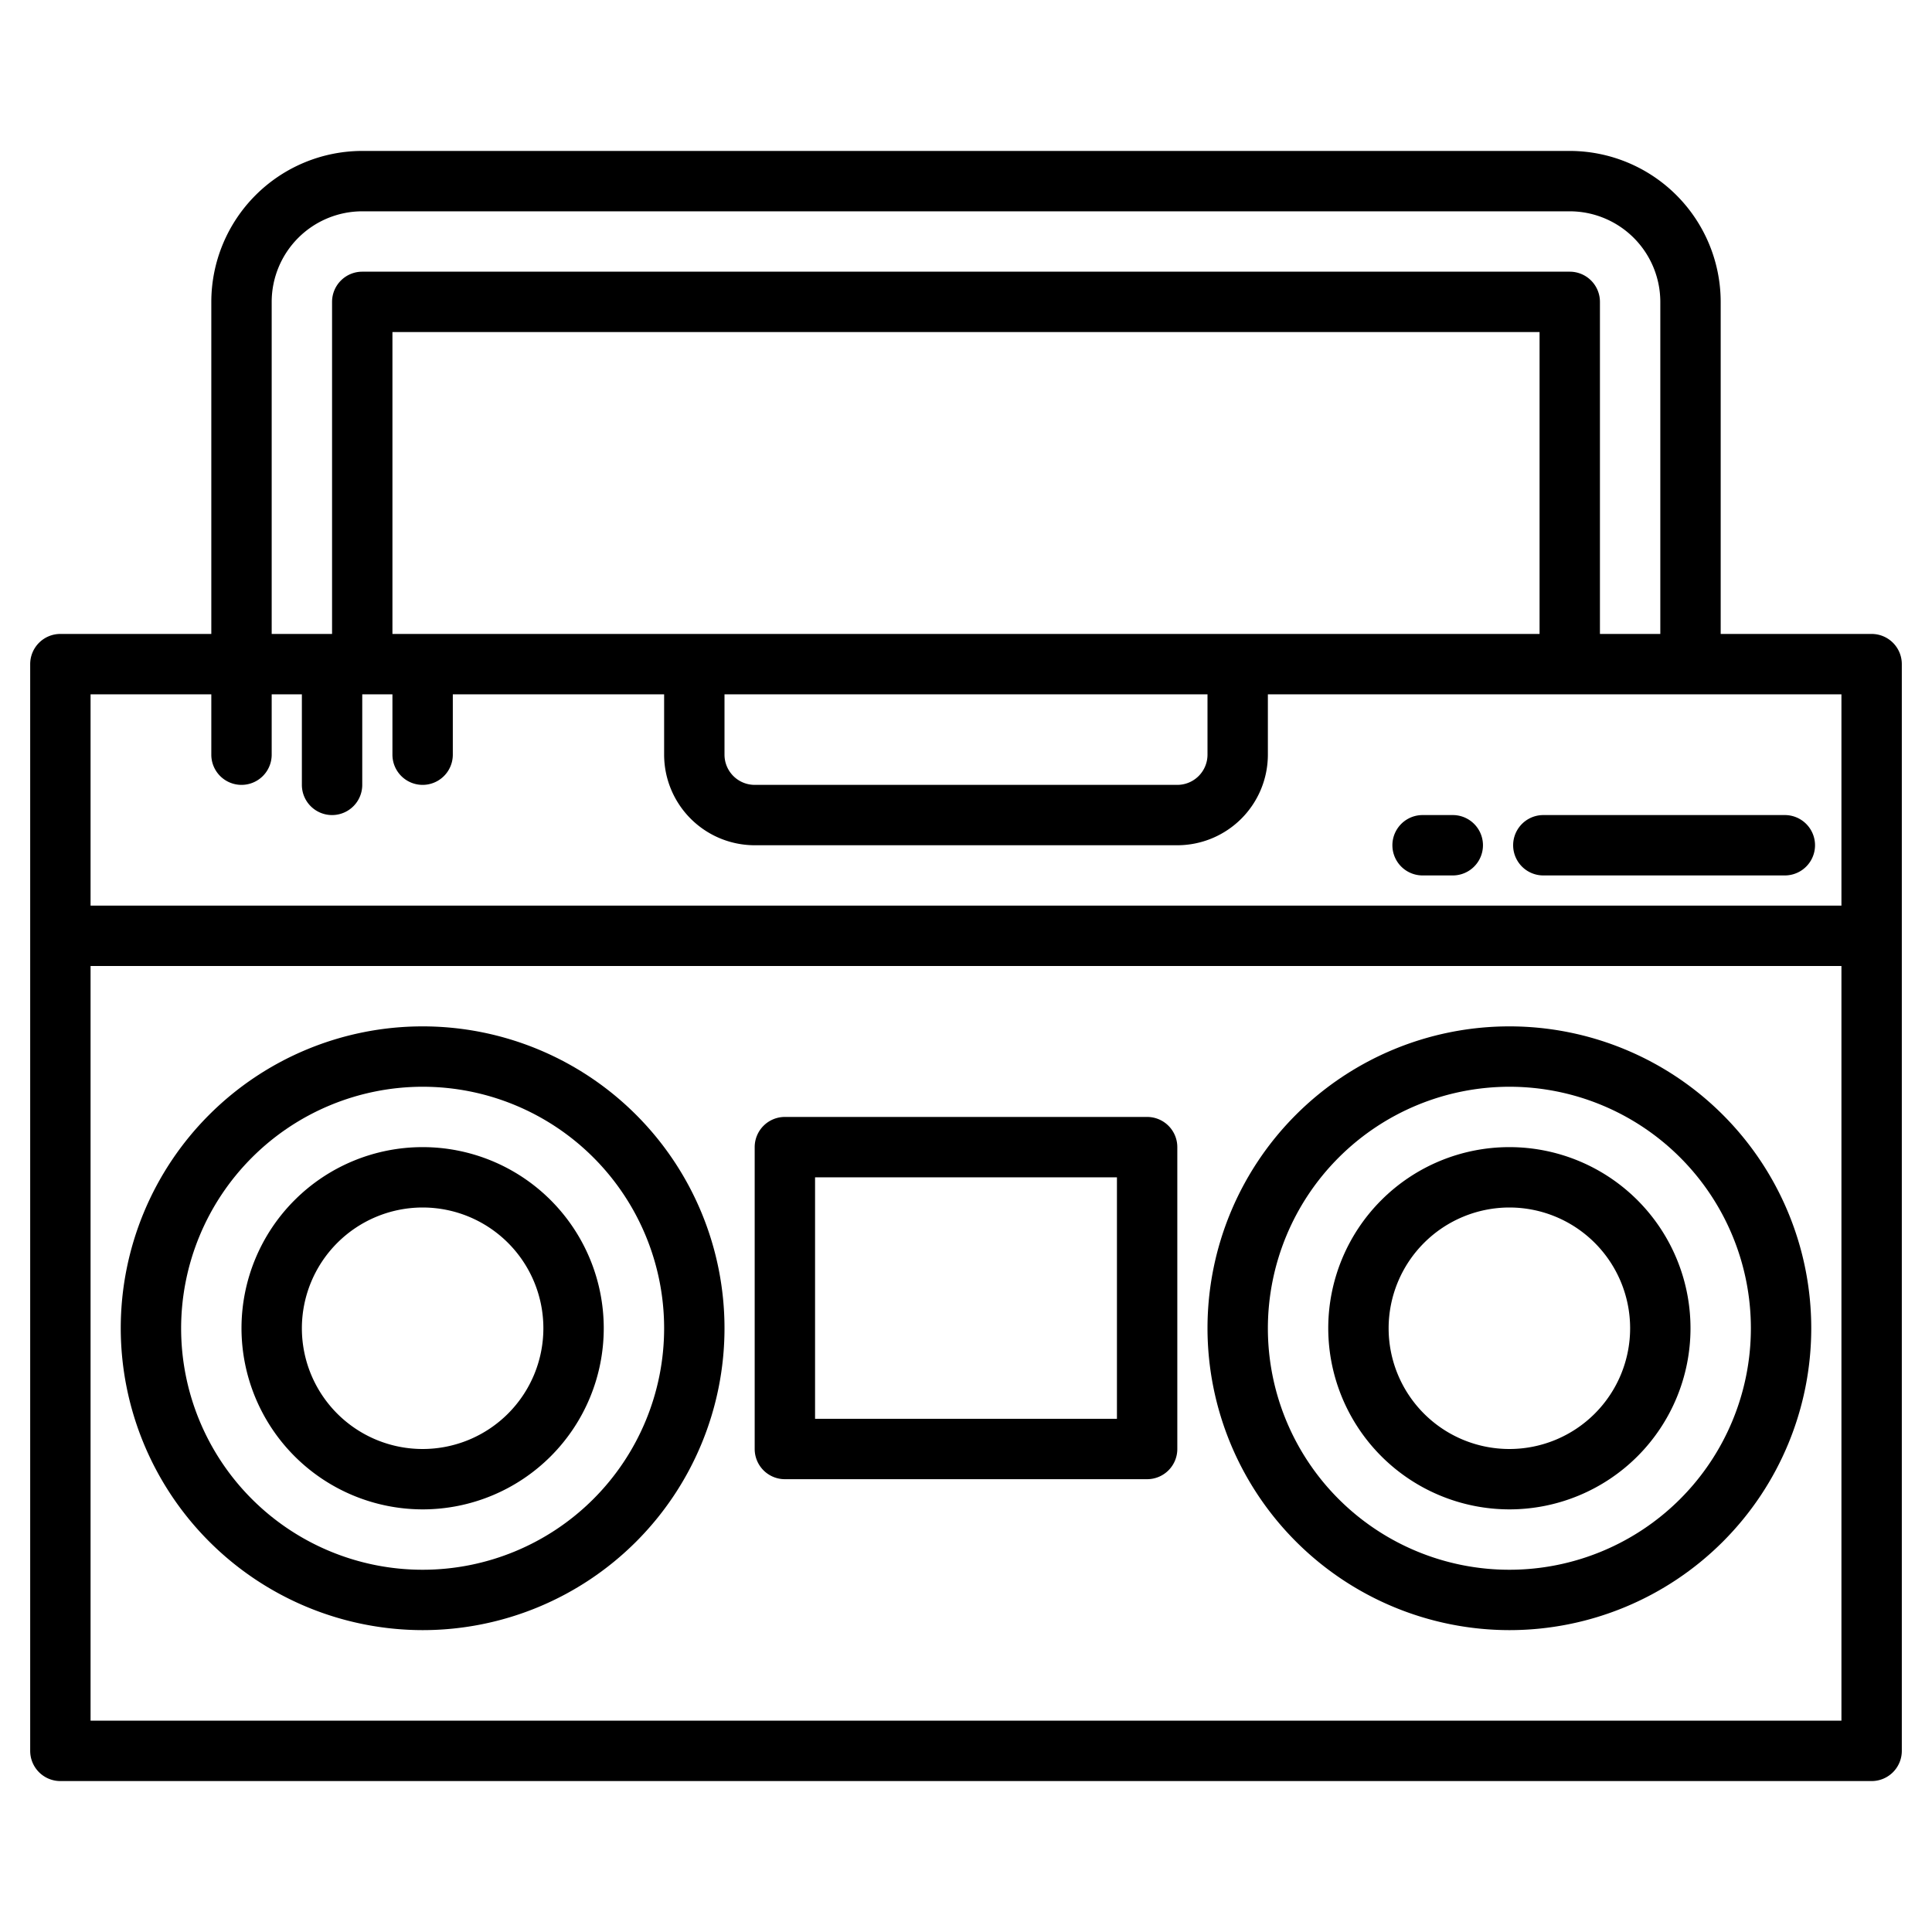 <svg height="512" viewBox="0 0 512 512" width="512" xmlns="http://www.w3.org/2000/svg"><g><path d="m496 168h-40v-88a40.045 40.045 0 0 0 -40-40h-320a40.045 40.045 0 0 0 -40 40v88h-40a8 8 0 0 0 -8 8v288a8 8 0 0 0 8 8h480a8 8 0 0 0 8-8v-288a8 8 0 0 0 -8-8zm-424-88a24.027 24.027 0 0 1 24-24h320a24.027 24.027 0 0 1 24 24v88h-16v-88a8 8 0 0 0 -8-8h-320a8 8 0 0 0 -8 8v88h-16zm120 104h128v16a8.009 8.009 0 0 1 -8 8h-112a8.009 8.009 0 0 1 -8-8zm-88-16v-80h304v80zm-80 16h32v16a8 8 0 0 0 16 0v-16h8v24a8 8 0 0 0 16 0v-24h8v16a8 8 0 0 0 16 0v-16h56v16a24.027 24.027 0 0 0 24 24h112a24.027 24.027 0 0 0 24-24v-16h152v56h-464zm464 272h-464v-200h464z"/><path d="m112 432a80 80 0 1 0 -80-80 80.091 80.091 0 0 0 80 80zm0-144a64 64 0 1 1 -64 64 64.072 64.072 0 0 1 64-64z"/><path d="m112 400a48 48 0 1 0 -48-48 48.054 48.054 0 0 0 48 48zm0-80a32 32 0 1 1 -32 32 32.036 32.036 0 0 1 32-32z"/><path d="m400 432a80 80 0 1 0 -80-80 80.091 80.091 0 0 0 80 80zm0-144a64 64 0 1 1 -64 64 64.072 64.072 0 0 1 64-64z"/><path d="m400 400a48 48 0 1 0 -48-48 48.054 48.054 0 0 0 48 48zm0-80a32 32 0 1 1 -32 32 32.036 32.036 0 0 1 32-32z"/><path d="m208 392h96a8 8 0 0 0 8-8v-80a8 8 0 0 0 -8-8h-96a8 8 0 0 0 -8 8v80a8 8 0 0 0 8 8zm8-80h80v64h-80z"/><path d="m473 216h-64a8 8 0 0 0 0 16h64a8 8 0 0 0 0-16z"/><path d="m385 216h-8a8 8 0 0 0 0 16h8a8 8 0 0 0 0-16z"/></g></svg>